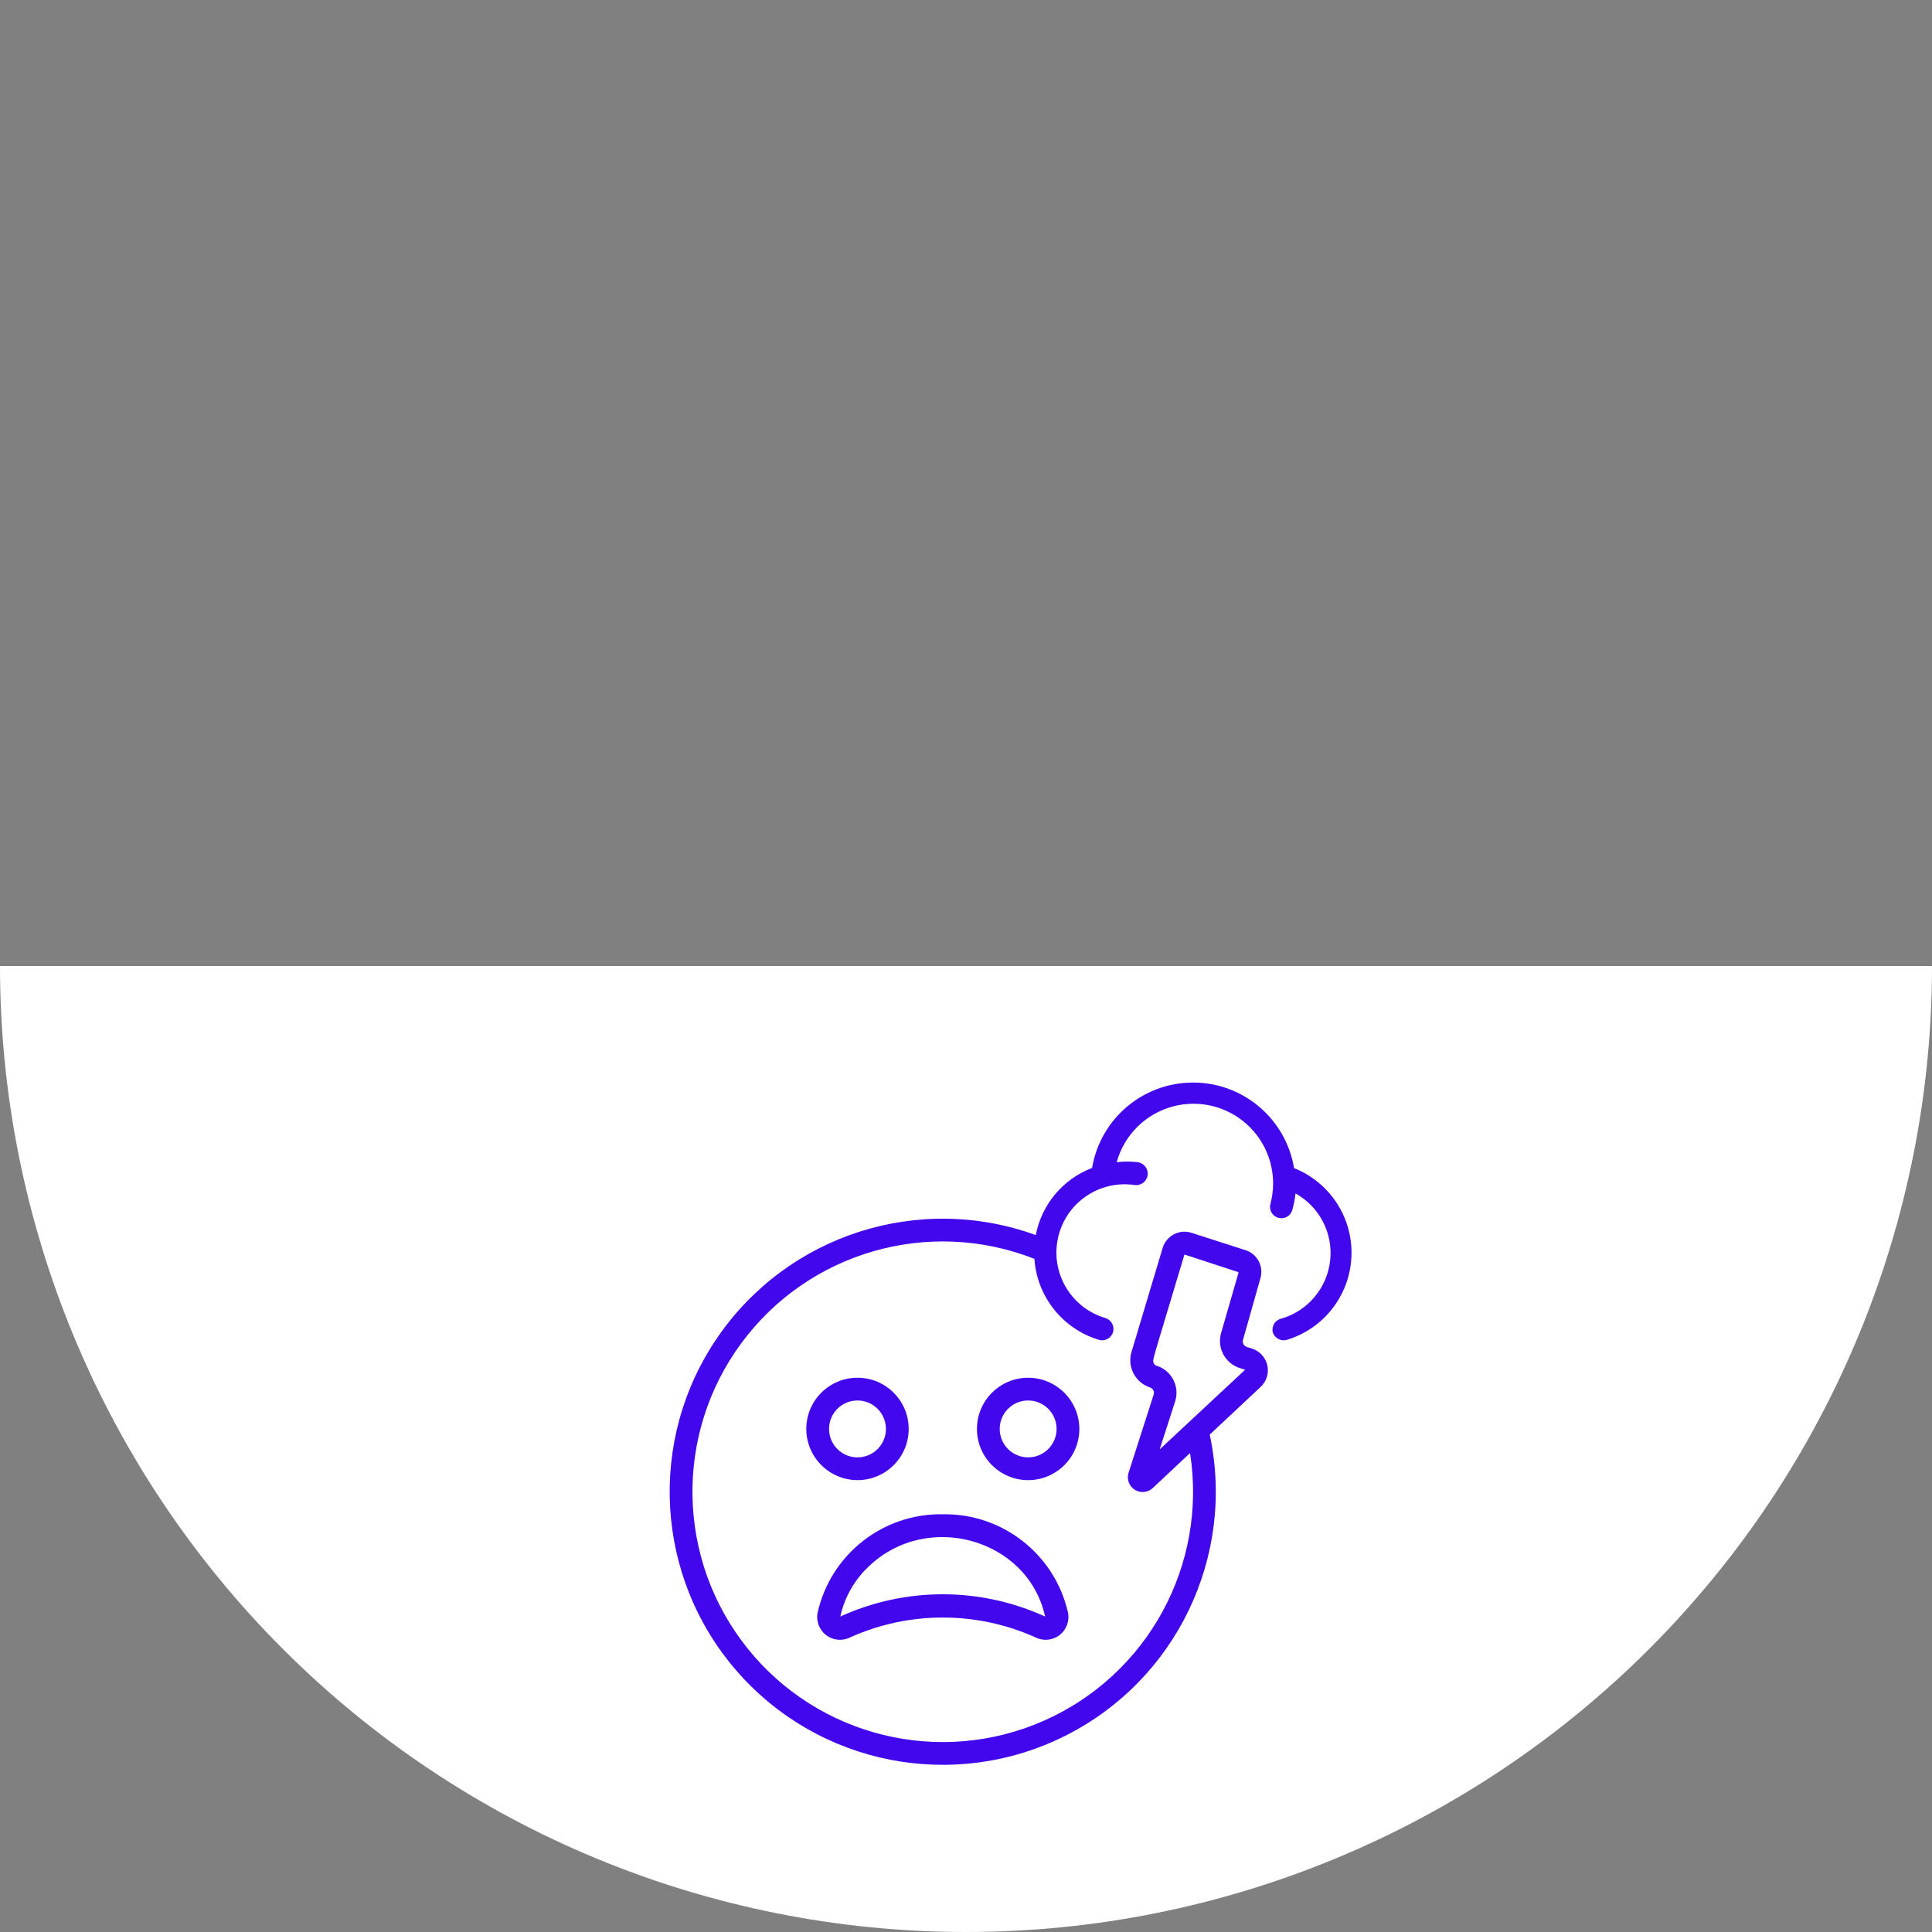 <svg width="150" height="150" viewBox="0 0 150 150" fill="none" xmlns="http://www.w3.org/2000/svg">
<rect x="0" y="0" width="150" height="150" fill="#808080" stroke="none"/>
<path d="M-6.55671e-06 75C-4.81776e-06 94.891 7.902 113.968 21.967 128.033C36.032 142.098 55.109 150 75 150C94.891 150 113.968 142.098 128.033 128.033C142.098 113.968 150 94.891 150 75L75 75L-6.55671e-06 75Z" fill="white"/>
<g clip-path="url(#clip0)">
<path d="M100.468 90.678C99.824 86.851 96.51 84.048 92.629 84.048C88.748 84.048 85.434 86.851 84.789 90.678C82.527 91.54 80.873 93.512 80.417 95.89C71.331 92.596 61.168 95.865 55.705 103.837C50.242 111.809 50.862 122.466 57.212 129.751C63.562 137.036 74.036 139.104 82.679 134.78C91.322 130.456 95.946 120.834 93.923 111.383L97.854 107.7C98.323 107.276 98.531 106.634 98.398 106.016C98.264 105.398 97.811 104.898 97.209 104.705L96.794 104.573C96.677 104.533 96.582 104.447 96.53 104.336C96.478 104.224 96.475 104.096 96.52 103.981L97.845 99.29C97.99 98.844 97.951 98.359 97.737 97.941C97.523 97.524 97.152 97.208 96.706 97.064L92.501 95.713C92.052 95.569 91.565 95.611 91.147 95.828C90.729 96.045 90.415 96.42 90.275 96.87L87.872 104.891C87.682 105.452 87.723 106.066 87.987 106.596C88.25 107.127 88.715 107.53 89.277 107.717C89.392 107.752 89.488 107.832 89.543 107.938C89.597 108.045 89.607 108.169 89.568 108.283L87.625 114.334C87.459 114.836 87.658 115.386 88.106 115.667C88.554 115.947 89.136 115.886 89.515 115.517L92.395 112.814C93.757 121.516 89.097 130.045 81.038 133.6C72.98 137.155 63.539 134.845 58.031 127.973C52.523 121.1 52.326 111.382 57.55 104.292C62.775 97.201 72.115 94.511 80.311 97.736C80.509 100.67 82.504 103.175 85.319 104.025C85.788 104.162 86.278 103.893 86.415 103.425C86.551 102.956 86.282 102.466 85.814 102.329C83.149 101.539 81.547 98.825 82.144 96.11C82.74 93.395 85.333 91.602 88.084 92.003C88.572 92.076 89.027 91.74 89.1 91.252C89.173 90.764 88.837 90.309 88.349 90.236C87.801 90.169 87.246 90.169 86.697 90.236C87.284 88.106 88.963 86.451 91.102 85.894C93.24 85.337 95.513 85.964 97.064 87.537C98.615 89.111 99.209 91.392 98.622 93.522C98.526 93.987 98.815 94.445 99.275 94.559C99.736 94.673 100.204 94.402 100.336 93.946C100.454 93.524 100.537 93.093 100.583 92.657C102.45 93.696 103.51 95.754 103.273 97.876C103.035 99.999 101.547 101.772 99.497 102.373C99.265 102.422 99.062 102.562 98.935 102.761C98.807 102.96 98.764 103.202 98.817 103.433C98.957 103.898 99.446 104.162 99.912 104.025C102.796 103.152 104.809 100.548 104.926 97.537C105.044 94.527 103.24 91.773 100.433 90.678H100.468ZM89.78 106.03C89.697 106.003 89.63 105.942 89.595 105.863C89.445 105.58 89.356 106.101 91.962 97.4L96.167 98.778L94.824 103.433C94.644 103.992 94.693 104.6 94.962 105.122C95.23 105.644 95.696 106.038 96.255 106.216L96.67 106.348L90.036 112.532L91.255 108.751C91.593 107.593 90.935 106.379 89.78 106.03V106.03Z" fill="#4307ED"/>
<path d="M66.575 114.917C68.77 114.917 70.55 113.137 70.55 110.942C70.55 108.746 68.77 106.967 66.575 106.967C64.38 106.967 62.6 108.746 62.6 110.942C62.605 113.135 64.382 114.912 66.575 114.917ZM66.575 108.733C67.795 108.733 68.783 109.722 68.783 110.942C68.783 112.161 67.795 113.15 66.575 113.15C65.355 113.15 64.367 112.161 64.367 110.942C64.367 109.722 65.355 108.733 66.575 108.733Z" fill="#4307ED"/>
<path d="M79.825 106.967C77.63 106.967 75.85 108.746 75.85 110.942C75.85 113.137 77.63 114.917 79.825 114.917C82.02 114.917 83.8 113.137 83.8 110.942C83.795 108.748 82.018 106.972 79.825 106.967ZM79.825 113.15C78.605 113.15 77.617 112.161 77.617 110.942C77.617 109.722 78.605 108.733 79.825 108.733C81.045 108.733 82.033 109.722 82.033 110.942C82.033 112.161 81.045 113.15 79.825 113.15Z" fill="#4307ED"/>
<path d="M66.027 127.116C70.591 125.074 75.809 125.074 80.373 127.116C80.978 127.43 81.709 127.368 82.253 126.956C82.796 126.545 83.055 125.857 82.917 125.19C81.886 120.672 77.833 117.492 73.2 117.567C68.564 117.486 64.508 120.668 63.483 125.19C63.345 125.857 63.604 126.545 64.147 126.956C64.691 127.368 65.422 127.43 66.027 127.116ZM67.458 121.612C72.007 117.258 79.825 119.484 81.141 125.508C76.092 123.203 70.29 123.203 65.241 125.508C65.568 124.014 66.341 122.656 67.458 121.612Z" fill="#4307ED"/>
</g>
<defs>
<clipPath id="clip0">
<rect width="53" height="53" fill="white" transform="translate(52 84)"/>
</clipPath>
</defs>
</svg>
